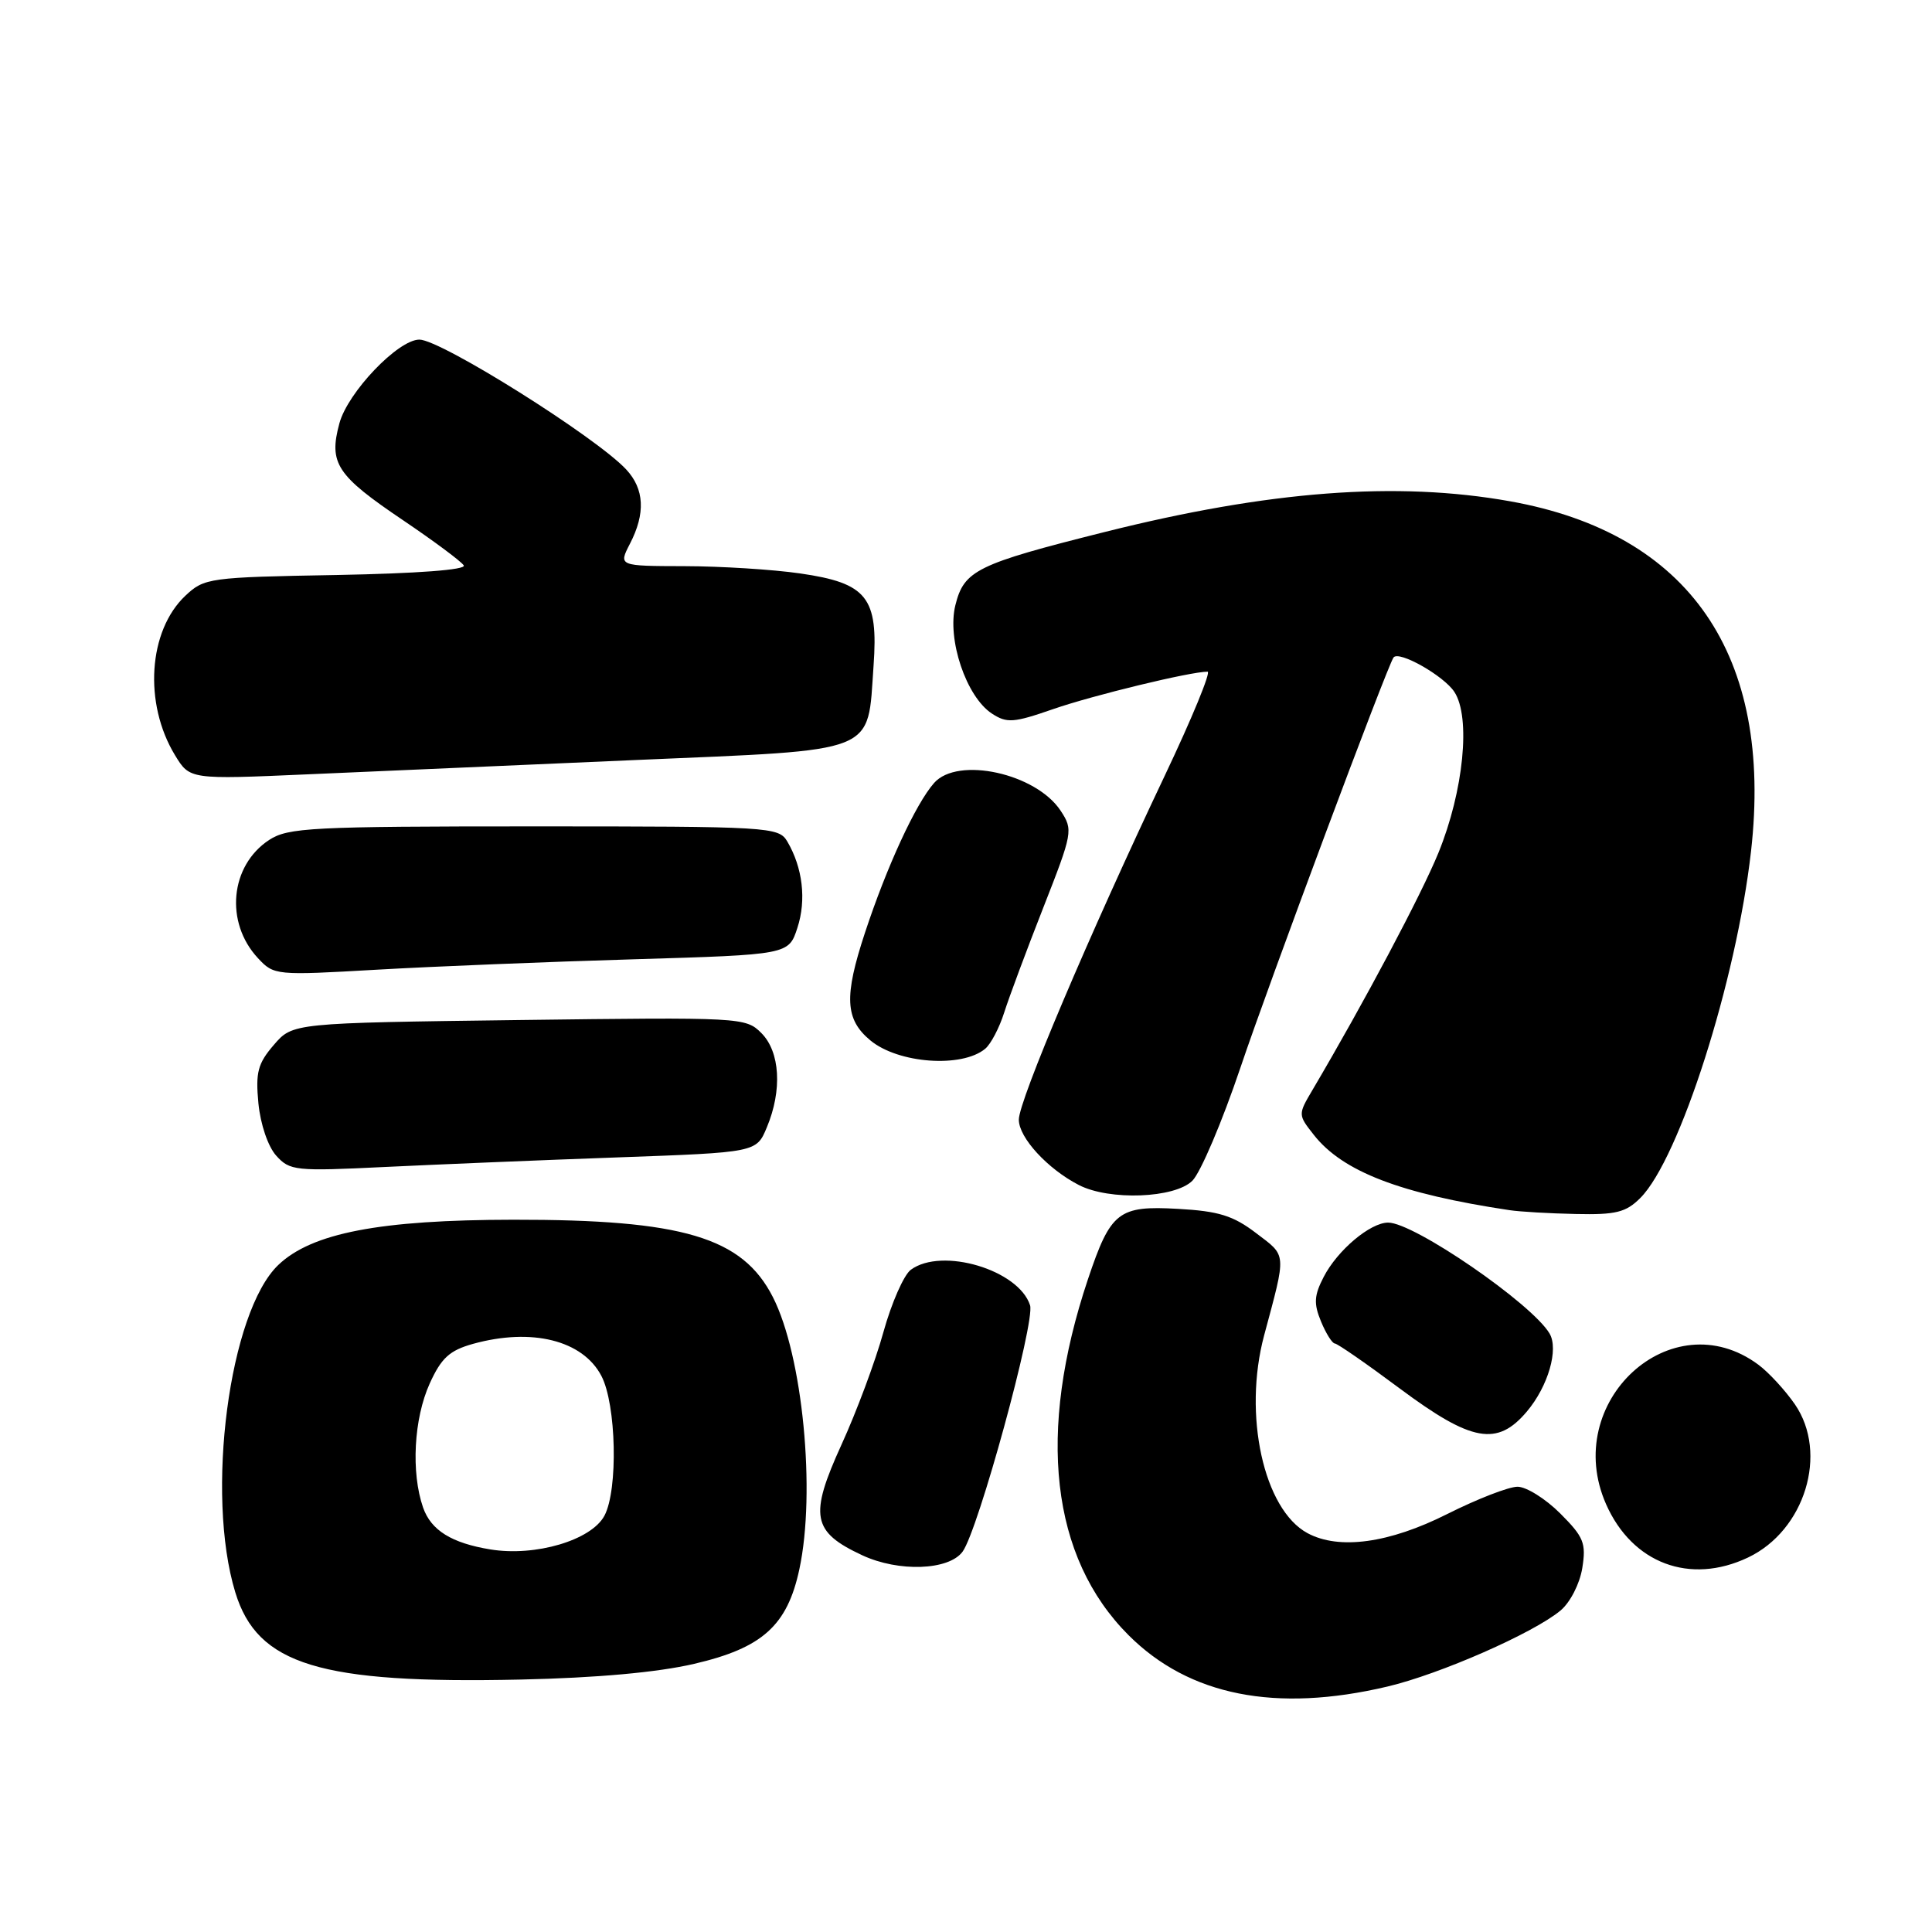 <?xml version="1.0" encoding="UTF-8" standalone="no"?>
<!DOCTYPE svg PUBLIC "-//W3C//DTD SVG 1.1//EN" "http://www.w3.org/Graphics/SVG/1.1/DTD/svg11.dtd" >
<svg xmlns="http://www.w3.org/2000/svg" xmlns:xlink="http://www.w3.org/1999/xlink" version="1.1" viewBox="0 0 256 256">
 <g >
 <path fill="currentColor"
d=" M 183.83 223.48 C 190.79 221.84 203.20 216.39 206.78 213.40 C 208.06 212.33 209.32 209.87 209.66 207.78 C 210.19 204.47 209.86 203.66 206.73 200.53 C 204.79 198.59 202.24 197.00 201.08 197.00 C 199.91 197.00 195.72 198.63 191.76 200.62 C 184.07 204.49 177.43 205.40 173.25 203.15 C 167.44 200.01 164.69 187.48 167.50 176.96 C 170.48 165.85 170.53 166.50 166.45 163.40 C 163.41 161.08 161.49 160.48 156.10 160.18 C 148.20 159.73 147.17 160.53 144.16 169.50 C 137.35 189.82 139.23 206.36 149.54 216.67 C 157.56 224.69 169.04 226.97 183.83 223.48 Z  M 91.97 220.47 C 101.02 218.37 104.32 215.40 105.92 207.93 C 108.12 197.67 106.36 179.61 102.41 171.87 C 98.37 163.94 90.47 161.59 68.00 161.62 C 50.31 161.64 41.30 163.38 36.87 167.62 C 30.37 173.85 27.20 197.96 31.18 211.00 C 34.11 220.60 42.38 223.13 69.00 222.55 C 79.05 222.33 87.13 221.60 91.97 220.47 Z  M 127.55 205.60 C 129.62 202.77 137.18 175.15 136.49 172.96 C 134.99 168.26 124.80 165.22 120.69 168.25 C 119.76 168.94 118.13 172.65 117.06 176.50 C 116.00 180.35 113.49 187.08 111.49 191.45 C 107.20 200.87 107.60 202.98 114.25 206.08 C 119.08 208.33 125.73 208.09 127.55 205.60 Z  M 231.62 206.38 C 239.16 202.80 242.29 192.58 237.84 186.09 C 236.55 184.22 234.36 181.84 232.98 180.82 C 221.48 172.30 206.82 185.77 212.82 199.33 C 216.29 207.16 223.93 210.03 231.62 206.38 Z  M 202.33 187.02 C 205.14 183.68 206.56 178.78 205.32 176.69 C 202.96 172.72 187.37 162.00 183.94 162.00 C 181.57 162.00 177.23 165.65 175.40 169.19 C 174.12 171.66 174.06 172.73 175.04 175.10 C 175.70 176.70 176.53 178.01 176.87 178.02 C 177.22 178.03 181.10 180.72 185.50 184.00 C 195.01 191.08 198.40 191.69 202.33 187.02 Z  M 217.35 158.74 C 222.54 153.55 230.08 129.93 232.02 112.80 C 234.97 86.80 223.86 70.66 200.08 66.42 C 185.06 63.74 168.13 65.03 146.35 70.50 C 129.41 74.75 127.74 75.57 126.59 80.20 C 125.47 84.72 128.03 92.32 131.43 94.55 C 133.42 95.85 134.29 95.79 139.58 93.95 C 144.87 92.12 157.73 89.00 160.01 89.00 C 160.49 89.00 157.94 95.19 154.35 102.75 C 144.28 123.97 135.00 145.84 135.00 148.36 C 135.00 150.74 138.80 154.88 142.95 157.02 C 147.00 159.11 155.67 158.78 158.00 156.45 C 159.09 155.35 161.95 148.62 164.36 141.48 C 168.09 130.38 183.82 88.25 184.65 87.12 C 185.35 86.16 191.31 89.54 192.71 91.68 C 194.91 95.03 193.94 104.81 190.60 113.00 C 188.33 118.56 180.80 132.75 173.92 144.41 C 171.98 147.69 171.99 147.71 174.09 150.38 C 177.91 155.24 185.55 158.18 200.00 160.35 C 201.38 160.56 205.33 160.79 208.80 160.86 C 214.11 160.98 215.44 160.65 217.35 158.74 Z  M 81.86 153.36 C 100.23 152.70 100.23 152.70 101.61 149.38 C 103.67 144.46 103.37 139.37 100.88 136.88 C 98.81 134.81 98.24 134.78 68.78 135.16 C 38.78 135.55 38.78 135.55 36.28 138.46 C 34.16 140.92 33.85 142.10 34.24 146.19 C 34.51 148.97 35.51 151.92 36.60 153.13 C 38.40 155.13 39.14 155.21 51.00 154.63 C 57.88 154.30 71.76 153.72 81.86 153.36 Z  M 130.54 138.97 C 131.29 138.35 132.42 136.19 133.06 134.17 C 133.70 132.15 136.03 125.90 138.24 120.27 C 142.14 110.33 142.21 109.97 140.55 107.44 C 137.30 102.48 126.90 100.19 123.77 103.75 C 121.33 106.52 117.51 114.80 114.61 123.60 C 111.82 132.06 111.97 135.07 115.33 137.86 C 119.02 140.92 127.44 141.54 130.54 138.97 Z  M 84.00 127.11 C 104.50 126.50 104.50 126.50 105.66 122.94 C 106.87 119.25 106.36 114.96 104.32 111.50 C 103.17 109.57 102.07 109.50 70.77 109.50 C 41.28 109.50 38.17 109.66 35.66 111.30 C 30.48 114.70 29.77 122.23 34.18 126.96 C 36.30 129.24 36.53 129.26 49.92 128.49 C 57.39 128.06 72.72 127.44 84.00 127.11 Z  M 84.38 100.70 C 116.69 99.31 114.91 100.02 115.75 88.23 C 116.40 79.15 114.90 77.26 106.00 75.98 C 102.42 75.46 95.55 75.03 90.72 75.02 C 81.95 75.00 81.95 75.00 83.47 72.05 C 85.55 68.03 85.39 64.80 82.97 62.20 C 78.96 57.90 58.42 45.00 55.57 45.00 C 52.75 45.00 46.08 51.98 44.97 56.10 C 43.54 61.40 44.59 62.99 53.46 68.97 C 57.53 71.72 61.13 74.40 61.45 74.92 C 61.81 75.50 55.29 75.99 44.60 76.19 C 27.70 76.49 27.07 76.58 24.57 78.93 C 19.64 83.57 19.01 93.20 23.19 100.07 C 25.15 103.29 25.15 103.29 40.82 102.60 C 49.45 102.22 69.05 101.36 84.38 100.70 Z  M 65.00 205.31 C 59.84 204.47 57.12 202.78 56.06 199.76 C 54.45 195.11 54.83 187.98 56.94 183.32 C 58.48 179.93 59.57 178.94 62.67 178.07 C 70.46 175.91 77.20 177.59 79.68 182.30 C 81.67 186.08 81.92 197.41 80.09 200.84 C 78.35 204.09 70.95 206.28 65.00 205.31 Z "/>
</g>
</svg>